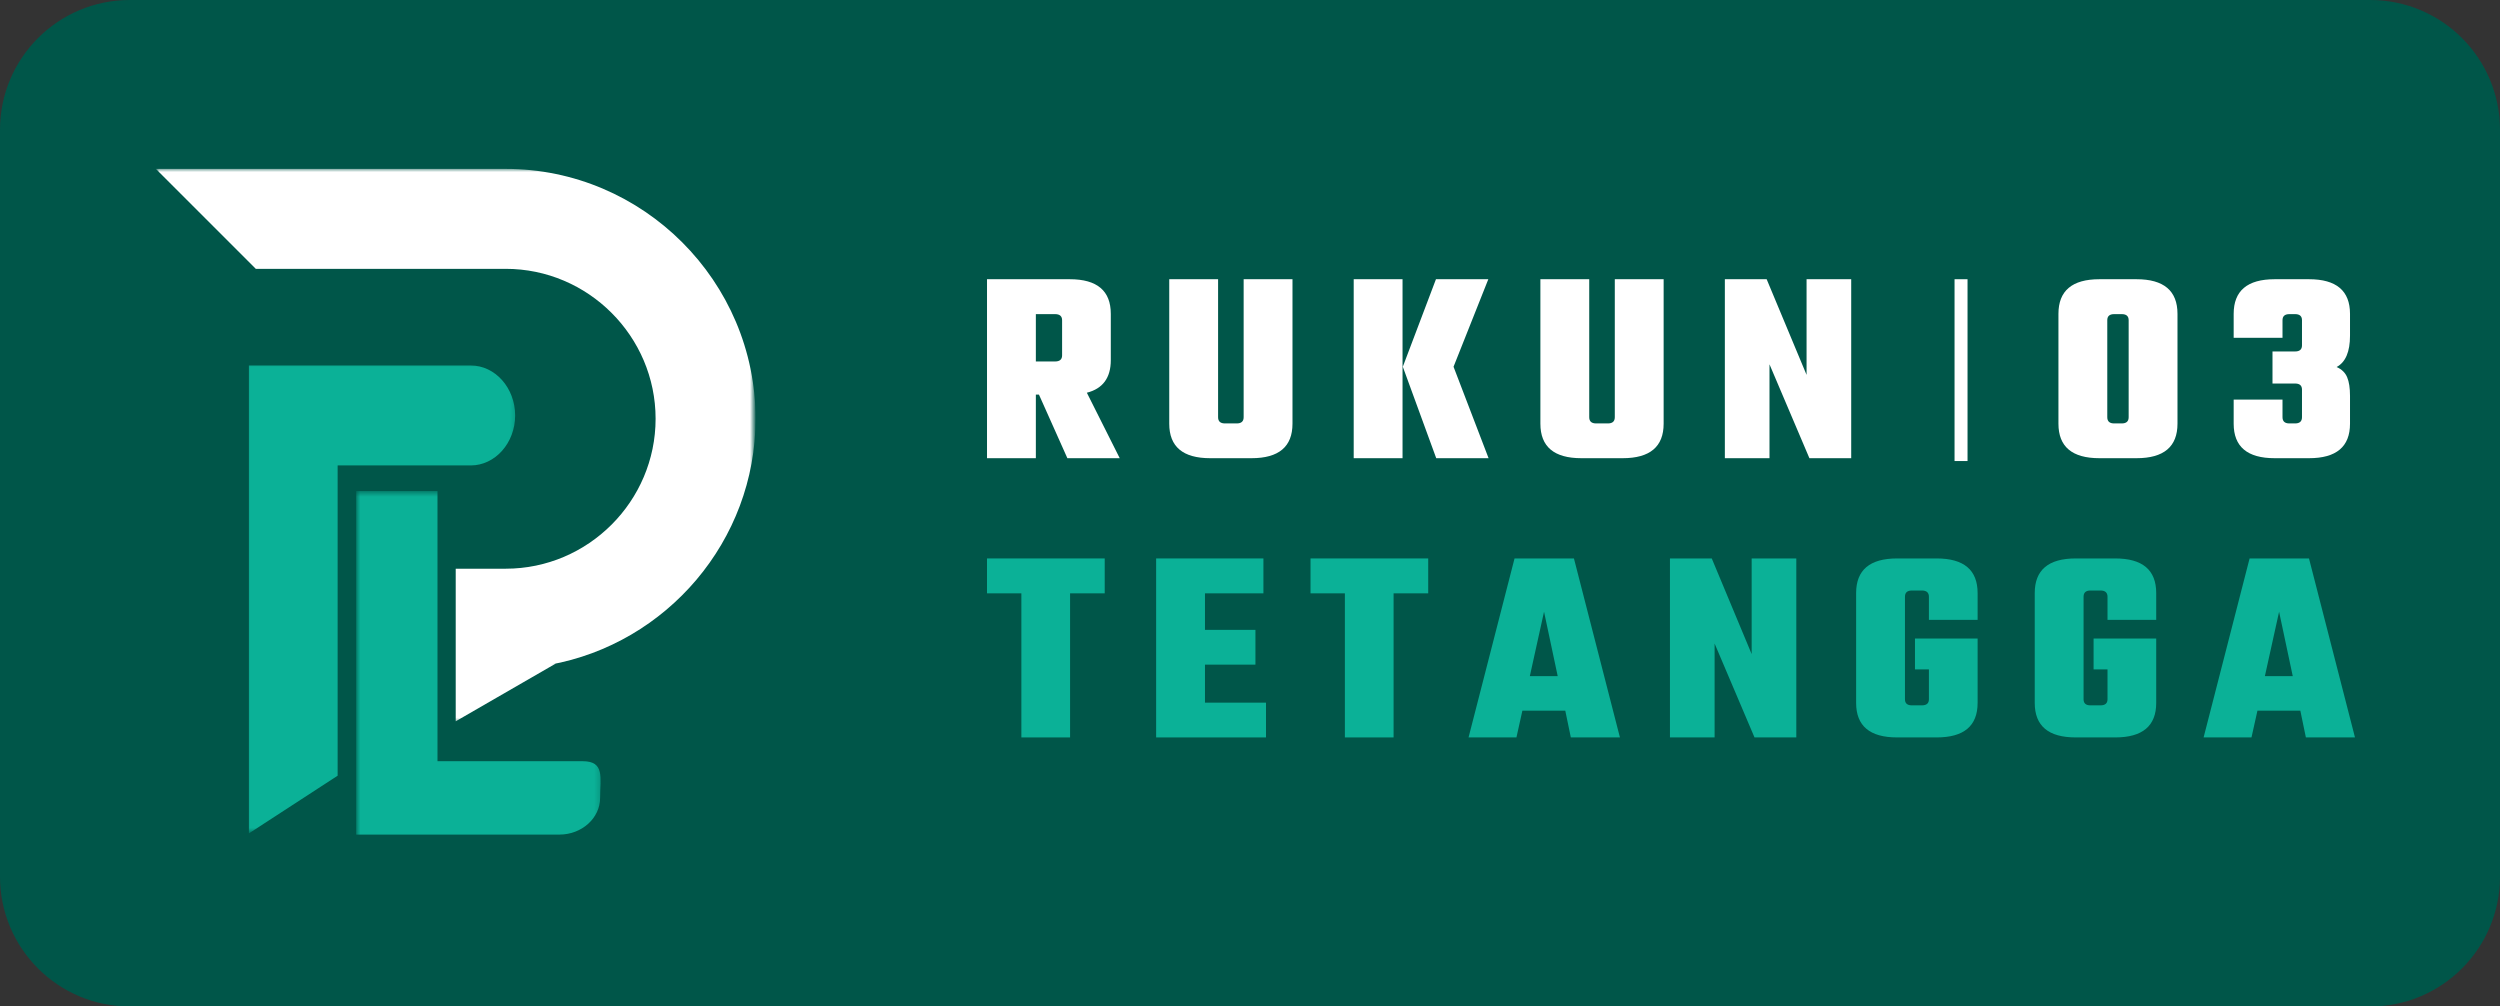 <svg width="385" height="155" viewBox="0 0 385 155" fill="none" xmlns="http://www.w3.org/2000/svg">
<rect x="0" y="0" width="385" height="155" fill="#333333" stroke="none"/>
<path d="M365 0H20C8.954 0 0 8.954 0 20V135C0 146.046 8.954 155 20 155H365C376.046 155 385 146.046 385 135V20C385 8.954 376.046 0 365 0Z" fill="#005649"/>
<mask id="mask0_48_3149" style="mask-type:luminance" maskUnits="userSpaceOnUse" x="24" y="26" width="92" height="86">
<path d="M24 26H116V111.403H24V26Z" fill="white"/>
</mask>
<g mask="url(#mask0_48_3149)">
<path fill-rule="evenodd" clip-rule="evenodd" d="M84.671 102.367C102.623 99.137 116.359 83.34 116.359 64.489C116.359 43.322 99.041 26.008 77.874 26.008H24L39.393 41.401H77.874C90.576 41.401 100.962 51.791 100.962 64.489C100.962 77.191 90.576 87.581 77.874 87.581H70.18V111.08L85.573 102.195C85.273 102.255 84.97 102.311 84.671 102.367Z" fill="white"/>
</g>
<mask id="mask1_48_3149" style="mask-type:luminance" maskUnits="userSpaceOnUse" x="37" y="55" width="43" height="74">
<path d="M37.984 55.691H79.736V128.221H37.984V55.691Z" fill="white"/>
</mask>
<g mask="url(#mask1_48_3149)">
<path fill-rule="evenodd" clip-rule="evenodd" d="M51.996 102.459C51.996 92.201 51.996 81.939 51.996 71.676H72.496C76.254 71.676 79.332 68.215 79.332 63.978C79.332 59.745 76.254 56.283 72.496 56.283H38.328C38.328 71.676 38.328 87.07 38.328 102.459V128.346L51.996 119.457V102.459Z" fill="#0BB197"/>
</g>
<mask id="mask2_48_3149" style="mask-type:luminance" maskUnits="userSpaceOnUse" x="54" y="75" width="39" height="74">
<path d="M54.851 148.156H92.746V75.626H54.851L54.851 148.156Z" fill="white"/>
</mask>
<g mask="url(#mask2_48_3149)">
<path fill-rule="evenodd" clip-rule="evenodd" d="M67.373 94.63C67.373 102.16 67.373 109.693 67.373 117.226H89.734C93.177 117.226 92.417 119.768 92.417 122.878C92.417 125.985 89.598 128.526 86.154 128.526H54.851C54.851 117.226 54.851 105.927 54.851 94.63V75.626H67.373L67.373 94.63Z" fill="#0BB197"/>
</g>
<path d="M159.521 60.771V70.562H152V43H164.75C168.958 43 171.063 44.781 171.063 48.333V55.458C171.063 58.182 169.833 59.854 167.375 60.479L172.438 70.562H164.375L160 60.771H159.521ZM162.479 48.375H159.521V55.667H162.479C163.198 55.667 163.563 55.354 163.563 54.729V49.312C163.563 48.688 163.198 48.375 162.479 48.375Z" fill="white"/>
<path d="M191.522 43H199.043V65.25C199.043 68.792 196.939 70.562 192.73 70.562H186.376C182.168 70.562 180.064 68.792 180.064 65.25V43H187.585V64.25C187.585 64.891 187.939 65.208 188.647 65.208H190.46C191.168 65.208 191.522 64.891 191.522 64.25V43Z" fill="white"/>
<path d="M223.845 56.479L229.241 70.562H221.179L216.033 56.479L221.137 43H229.2L223.845 56.479ZM208.47 70.562V43H215.991V70.562H208.47Z" fill="white"/>
<path d="M248.679 43H256.2V65.25C256.2 68.792 254.095 70.562 249.887 70.562H243.533C239.325 70.562 237.22 68.792 237.22 65.25V43H244.741V64.25C244.741 64.891 245.095 65.208 245.804 65.208H247.616C248.325 65.208 248.679 64.891 248.679 64.25V43Z" fill="white"/>
<path d="M278.211 43H285.086V70.562H278.648L272.502 56.104V70.562H265.627V43H272.065L278.211 57.729V43Z" fill="white"/>
<path d="M170.125 86V91.375H164.792V113.563H157.292V91.375H152V86H170.125Z" fill="#0BB197"/>
<path d="M185.566 108.208H194.962V113.563H178.045V86H194.566V91.375H185.566V97H193.337V102.354H185.566V108.208Z" fill="#0BB197"/>
<path d="M219.945 86V91.375H214.611V113.563H207.111V91.375H201.82V86H219.945Z" fill="#0BB197"/>
<path d="M241.907 113.563L241.053 109.438H234.448L233.532 113.563H226.157L233.24 86H242.386L249.469 113.563H241.907ZM235.594 104.125H239.886L237.782 94.208L235.594 104.125Z" fill="#0BB197"/>
<path d="M269.756 86H276.631V113.563H270.194L264.048 99.104V113.563H257.173V86H263.611L269.756 100.729V86Z" fill="#0BB197"/>
<path d="M304.552 95.458H297.052V91.896C297.052 91.26 296.687 90.938 295.969 90.938H294.427C293.719 90.938 293.364 91.26 293.364 91.896V107.688C293.364 108.313 293.719 108.625 294.427 108.625H295.969C296.687 108.625 297.052 108.313 297.052 107.688V103.083H294.906V98.333H304.552V108.25C304.552 111.792 302.448 113.563 298.239 113.563H292.156C287.948 113.563 285.844 111.792 285.844 108.25V91.333C285.844 87.781 287.948 86 292.156 86H298.239C302.448 86 304.552 87.781 304.552 91.333V95.458Z" fill="#0BB197"/>
<path d="M332.057 95.458H324.557V91.896C324.557 91.26 324.193 90.938 323.474 90.938H321.932C321.224 90.938 320.87 91.26 320.87 91.896V107.688C320.87 108.313 321.224 108.625 321.932 108.625H323.474C324.193 108.625 324.557 108.313 324.557 107.688V103.083H322.412V98.333H332.057V108.25C332.057 111.792 329.953 113.563 325.745 113.563H319.662C315.453 113.563 313.349 111.792 313.349 108.25V91.333C313.349 87.781 315.453 86 319.662 86H325.745C329.953 86 332.057 87.781 332.057 91.333V95.458Z" fill="#0BB197"/>
<path d="M355.105 113.563L354.251 109.438H347.647L346.73 113.563H339.355L346.438 86H355.584L362.667 113.563H355.105ZM348.792 104.125H353.084L350.98 94.208L348.792 104.125Z" fill="#0BB197"/>
<path d="M327.813 64.25V49.312C327.813 48.688 327.458 48.375 326.75 48.375H325.583C324.875 48.375 324.521 48.688 324.521 49.312V64.25C324.521 64.891 324.875 65.208 325.583 65.208H326.75C327.458 65.208 327.813 64.891 327.813 64.25ZM335.333 48.333V65.25C335.333 68.792 333.229 70.562 329.021 70.562H323.313C319.104 70.562 317 68.792 317 65.25V48.333C317 44.781 319.104 43 323.313 43H329.021C333.229 43 335.333 44.781 335.333 48.333Z" fill="white"/>
<path d="M351.506 49.312V52.021H343.985V48.333C343.985 44.781 346.089 43 350.298 43H355.589C359.798 43 361.902 44.781 361.902 48.333V51.688C361.902 54.177 361.214 55.786 359.839 56.521C360.631 56.87 361.173 57.396 361.464 58.104C361.756 58.802 361.902 59.75 361.902 60.958V65.25C361.902 68.792 359.798 70.562 355.589 70.562H350.298C346.089 70.562 343.985 68.792 343.985 65.25V61.542H351.506V64.25C351.506 64.891 351.86 65.208 352.568 65.208H353.443C354.152 65.208 354.506 64.891 354.506 64.25V60C354.506 59.375 354.152 59.062 353.443 59.062H349.964V54.125H353.443C354.152 54.125 354.506 53.812 354.506 53.188V49.312C354.506 48.688 354.152 48.375 353.443 48.375H352.568C351.86 48.375 351.506 48.688 351.506 49.312Z" fill="white"/>
<line x1="302" y1="43" x2="302" y2="71" stroke="white" stroke-width="2"/>
</svg>
